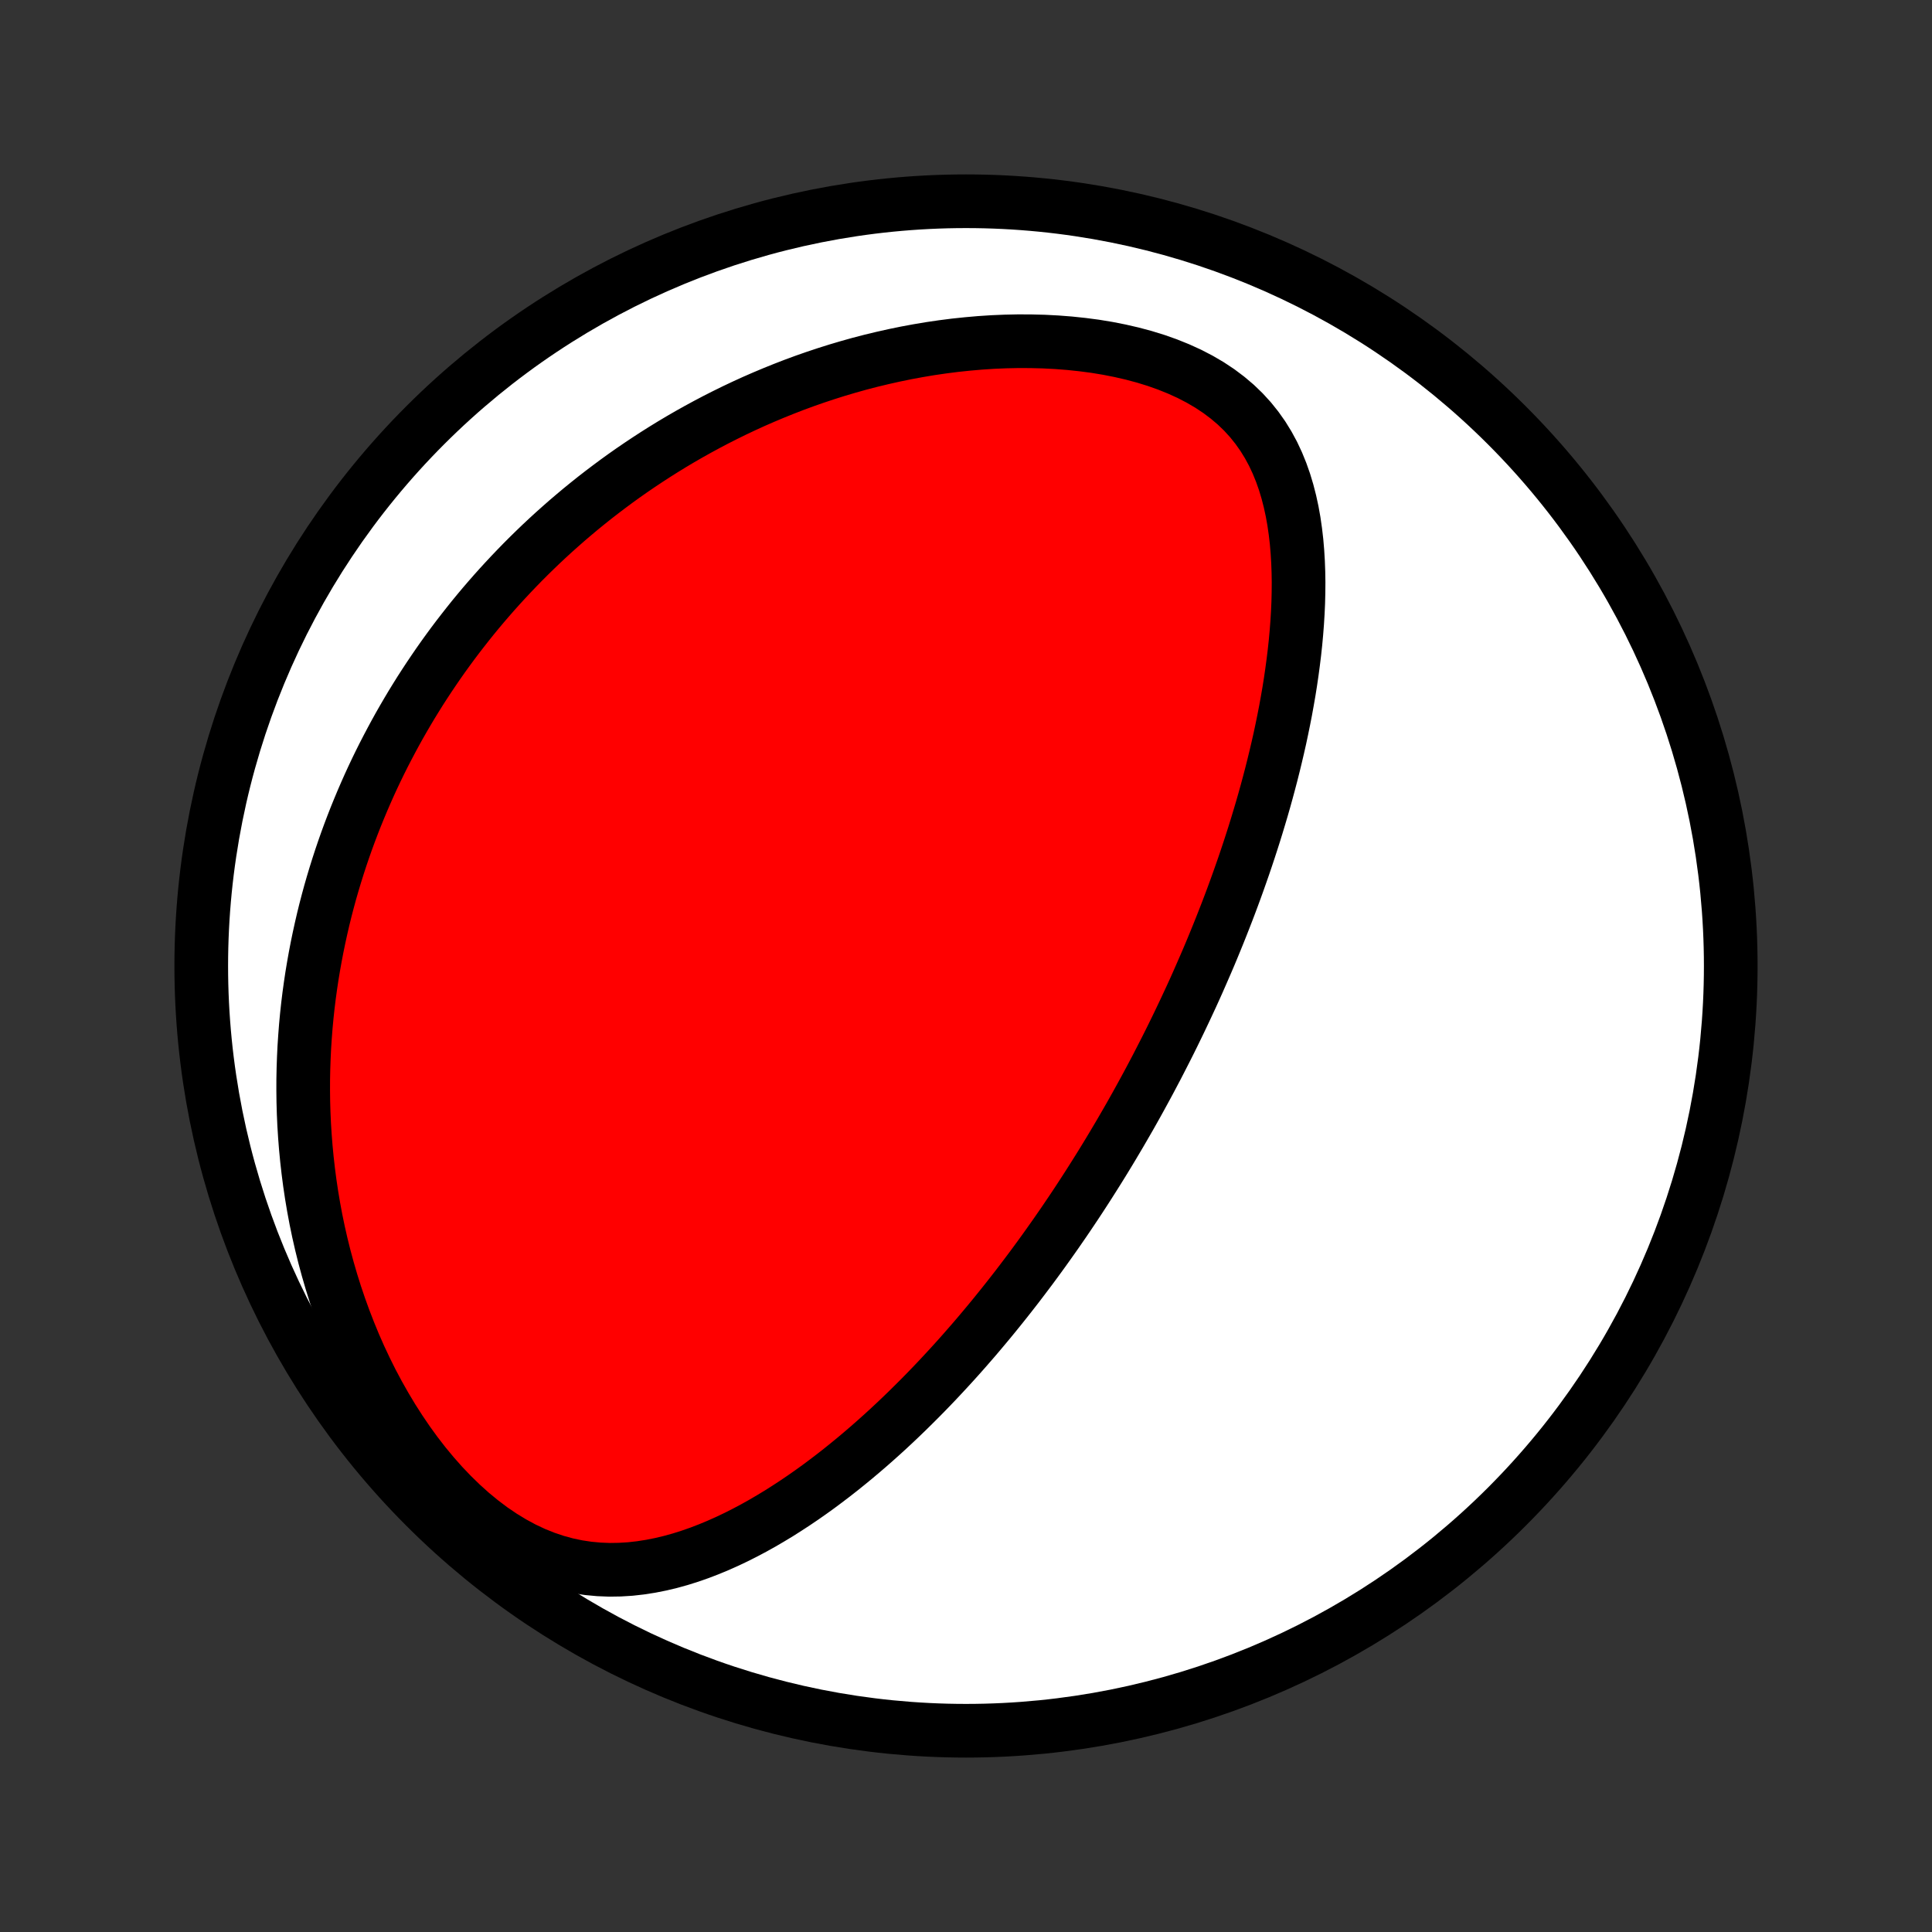 <?xml version="1.0" encoding="utf-8" standalone="no"?>
<!DOCTYPE svg PUBLIC "-//W3C//DTD SVG 1.1//EN"
  "http://www.w3.org/Graphics/SVG/1.1/DTD/svg11.dtd">
<!-- Created with matplotlib (http://matplotlib.org/) -->
<svg height="72pt" version="1.1" viewBox="0 0 72 72" width="72pt" xmlns="http://www.w3.org/2000/svg" xmlns:xlink="http://www.w3.org/1999/xlink">
 <rect x="0" y="0" width="72" height="72" fill="#333333" stroke="none"/>
 <defs>
  <style type="text/css">
*{stroke-linecap:butt;stroke-linejoin:round;}
  </style>
 </defs>
 <g id="figure_1">
  <g id="patch_1">
   <path d="
M0 72
L72 72
L72 0
L0 0
z
" style="fill:none;"/>
  </g>
  <g id="axes_1">
   <g id="PatchCollection_1">
    <defs>
     <path d="
M36 -7.5
C43.558 -7.5 50.808 -10.503 56.153 -15.848
C61.497 -21.192 64.5 -28.442 64.5 -36
C64.5 -43.558 61.497 -50.808 56.153 -56.153
C50.808 -61.497 43.558 -64.5 36 -64.5
C28.442 -64.5 21.192 -61.497 15.848 -56.153
C10.503 -50.808 7.5 -43.558 7.5 -36
C7.5 -28.442 10.503 -21.192 15.848 -15.848
C21.192 -10.503 28.442 -7.5 36 -7.5
z
" id="C0_0_a811fe30f3"/>
     <path d="
M41.73 -29.742
L41.859 -29.964
L41.988 -30.187
L42.116 -30.41
L42.243 -30.635
L42.369 -30.86
L42.494 -31.086
L42.618 -31.313
L42.742 -31.541
L42.865 -31.77
L42.987 -32.001
L43.109 -32.232
L43.229 -32.465
L43.349 -32.699
L43.469 -32.934
L43.588 -33.171
L43.706 -33.409
L43.823 -33.649
L43.94 -33.89
L44.056 -34.133
L44.172 -34.378
L44.287 -34.624
L44.402 -34.872
L44.516 -35.122
L44.629 -35.374
L44.741 -35.629
L44.853 -35.885
L44.965 -36.143
L45.076 -36.403
L45.186 -36.666
L45.295 -36.931
L45.404 -37.199
L45.512 -37.469
L45.619 -37.741
L45.726 -38.016
L45.832 -38.294
L45.937 -38.574
L46.041 -38.857
L46.144 -39.143
L46.246 -39.432
L46.348 -39.724
L46.448 -40.019
L46.547 -40.316
L46.645 -40.617
L46.742 -40.921
L46.837 -41.228
L46.931 -41.539
L47.024 -41.852
L47.115 -42.169
L47.204 -42.489
L47.291 -42.812
L47.377 -43.139
L47.46 -43.469
L47.541 -43.803
L47.62 -44.139
L47.697 -44.479
L47.77 -44.822
L47.841 -45.169
L47.909 -45.518
L47.973 -45.871
L48.035 -46.227
L48.092 -46.585
L48.145 -46.947
L48.194 -47.311
L48.239 -47.677
L48.279 -48.047
L48.313 -48.418
L48.342 -48.791
L48.365 -49.166
L48.382 -49.543
L48.391 -49.921
L48.394 -50.3
L48.388 -50.679
L48.374 -51.059
L48.351 -51.438
L48.319 -51.816
L48.275 -52.194
L48.221 -52.569
L48.154 -52.943
L48.074 -53.312
L47.98 -53.678
L47.871 -54.04
L47.746 -54.395
L47.604 -54.744
L47.444 -55.086
L47.264 -55.419
L47.065 -55.742
L46.844 -56.055
L46.603 -56.356
L46.34 -56.644
L46.055 -56.919
L45.748 -57.179
L45.421 -57.425
L45.074 -57.655
L44.708 -57.869
L44.324 -58.068
L43.924 -58.25
L43.51 -58.417
L43.083 -58.568
L42.645 -58.703
L42.197 -58.823
L41.74 -58.928
L41.277 -59.019
L40.809 -59.096
L40.336 -59.158
L39.861 -59.208
L39.383 -59.245
L38.904 -59.27
L38.425 -59.282
L37.947 -59.284
L37.47 -59.274
L36.995 -59.254
L36.523 -59.223
L36.054 -59.182
L35.588 -59.133
L35.127 -59.074
L34.669 -59.007
L34.216 -58.931
L33.768 -58.848
L33.325 -58.757
L32.888 -58.659
L32.456 -58.555
L32.029 -58.444
L31.608 -58.326
L31.193 -58.203
L30.784 -58.074
L30.381 -57.94
L29.984 -57.801
L29.593 -57.657
L29.208 -57.508
L28.829 -57.355
L28.456 -57.198
L28.089 -57.038
L27.728 -56.873
L27.372 -56.705
L27.023 -56.533
L26.679 -56.359
L26.341 -56.181
L26.009 -56.001
L25.682 -55.818
L25.36 -55.632
L25.044 -55.444
L24.733 -55.253
L24.427 -55.06
L24.127 -54.865
L23.831 -54.668
L23.54 -54.469
L23.254 -54.268
L22.973 -54.065
L22.697 -53.86
L22.425 -53.654
L22.157 -53.446
L21.894 -53.236
L21.635 -53.025
L21.381 -52.812
L21.13 -52.598
L20.884 -52.382
L20.641 -52.165
L20.402 -51.946
L20.167 -51.726
L19.936 -51.504
L19.708 -51.281
L19.484 -51.057
L19.264 -50.831
L19.047 -50.604
L18.833 -50.375
L18.622 -50.145
L18.415 -49.914
L18.211 -49.681
L18.01 -49.447
L17.812 -49.211
L17.617 -48.974
L17.426 -48.735
L17.237 -48.494
L17.05 -48.252
L16.867 -48.009
L16.687 -47.764
L16.509 -47.517
L16.334 -47.268
L16.162 -47.017
L15.992 -46.765
L15.825 -46.511
L15.66 -46.255
L15.499 -45.997
L15.339 -45.737
L15.183 -45.475
L15.029 -45.211
L14.877 -44.945
L14.728 -44.676
L14.582 -44.405
L14.438 -44.132
L14.296 -43.857
L14.157 -43.579
L14.021 -43.299
L13.887 -43.016
L13.756 -42.73
L13.628 -42.442
L13.502 -42.15
L13.379 -41.856
L13.258 -41.559
L13.141 -41.26
L13.026 -40.957
L12.914 -40.651
L12.805 -40.341
L12.699 -40.029
L12.596 -39.712
L12.496 -39.393
L12.399 -39.07
L12.305 -38.744
L12.215 -38.413
L12.128 -38.079
L12.045 -37.742
L11.966 -37.4
L11.89 -37.054
L11.818 -36.705
L11.75 -36.351
L11.686 -35.993
L11.626 -35.631
L11.571 -35.265
L11.52 -34.894
L11.474 -34.519
L11.433 -34.14
L11.397 -33.756
L11.367 -33.367
L11.341 -32.975
L11.322 -32.577
L11.308 -32.175
L11.3 -31.769
L11.299 -31.358
L11.304 -30.942
L11.316 -30.522
L11.335 -30.098
L11.362 -29.669
L11.396 -29.236
L11.438 -28.799
L11.488 -28.358
L11.546 -27.913
L11.613 -27.464
L11.689 -27.012
L11.774 -26.556
L11.869 -26.098
L11.974 -25.636
L12.089 -25.172
L12.215 -24.706
L12.351 -24.239
L12.498 -23.77
L12.657 -23.3
L12.827 -22.83
L13.009 -22.36
L13.202 -21.891
L13.408 -21.424
L13.627 -20.959
L13.857 -20.497
L14.101 -20.039
L14.357 -19.587
L14.625 -19.14
L14.906 -18.701
L15.199 -18.27
L15.504 -17.849
L15.821 -17.439
L16.15 -17.042
L16.489 -16.659
L16.839 -16.292
L17.199 -15.942
L17.567 -15.611
L17.944 -15.301
L18.327 -15.012
L18.717 -14.748
L19.111 -14.508
L19.509 -14.293
L19.91 -14.104
L20.313 -13.942
L20.716 -13.806
L21.119 -13.696
L21.521 -13.611
L21.92 -13.551
L22.317 -13.514
L22.712 -13.498
L23.102 -13.504
L23.489 -13.528
L23.871 -13.571
L24.249 -13.63
L24.622 -13.704
L24.991 -13.792
L25.355 -13.893
L25.714 -14.006
L26.068 -14.13
L26.417 -14.264
L26.761 -14.407
L27.1 -14.558
L27.434 -14.717
L27.763 -14.883
L28.087 -15.055
L28.405 -15.232
L28.719 -15.416
L29.028 -15.603
L29.332 -15.796
L29.632 -15.992
L29.926 -16.191
L30.216 -16.394
L30.501 -16.599
L30.781 -16.808
L31.057 -17.018
L31.328 -17.23
L31.595 -17.445
L31.857 -17.66
L32.116 -17.878
L32.37 -18.096
L32.619 -18.315
L32.865 -18.535
L33.107 -18.756
L33.345 -18.978
L33.579 -19.2
L33.809 -19.422
L34.035 -19.645
L34.258 -19.867
L34.478 -20.09
L34.694 -20.313
L34.907 -20.536
L35.116 -20.759
L35.322 -20.981
L35.526 -21.204
L35.726 -21.426
L35.923 -21.648
L36.117 -21.87
L36.309 -22.091
L36.497 -22.312
L36.683 -22.533
L36.867 -22.754
L37.048 -22.974
L37.226 -23.194
L37.402 -23.413
L37.576 -23.633
L37.748 -23.852
L37.917 -24.07
L38.084 -24.289
L38.249 -24.507
L38.413 -24.725
L38.574 -24.943
L38.733 -25.16
L38.891 -25.378
L39.046 -25.595
L39.2 -25.812
L39.353 -26.029
L39.503 -26.246
L39.653 -26.463
L39.8 -26.68
L39.946 -26.897
L40.091 -27.114
L40.234 -27.331
L40.376 -27.549
L40.517 -27.767
L40.656 -27.985
L40.794 -28.203
L40.931 -28.421
L41.067 -28.64
L41.202 -28.86
L41.335 -29.079
L41.468 -29.3
z
" id="C0_1_dd5e7a0ec6"/>
    </defs>
    <g clip-path="url(#p1bffca34e9)">
     <use style="fill:#ffffff;stroke:#000000;stroke-width:2.0;" x="0.0" xlink:href="#C0_0_a811fe30f3" y="72.0"/>
    </g>
    <g clip-path="url(#p1bffca34e9)">
     <use style="fill:#ff0000;stroke:#000000;stroke-width:2.0;" x="0.0" xlink:href="#C0_1_dd5e7a0ec6" y="72.0"/>
    </g>
   </g>
  </g>
 </g>
 <defs>
  <clipPath id="p1bffca34e9">
   <rect height="72.0" width="72.0" x="0.0" y="0.0"/>
  </clipPath>
 </defs>
</svg>
